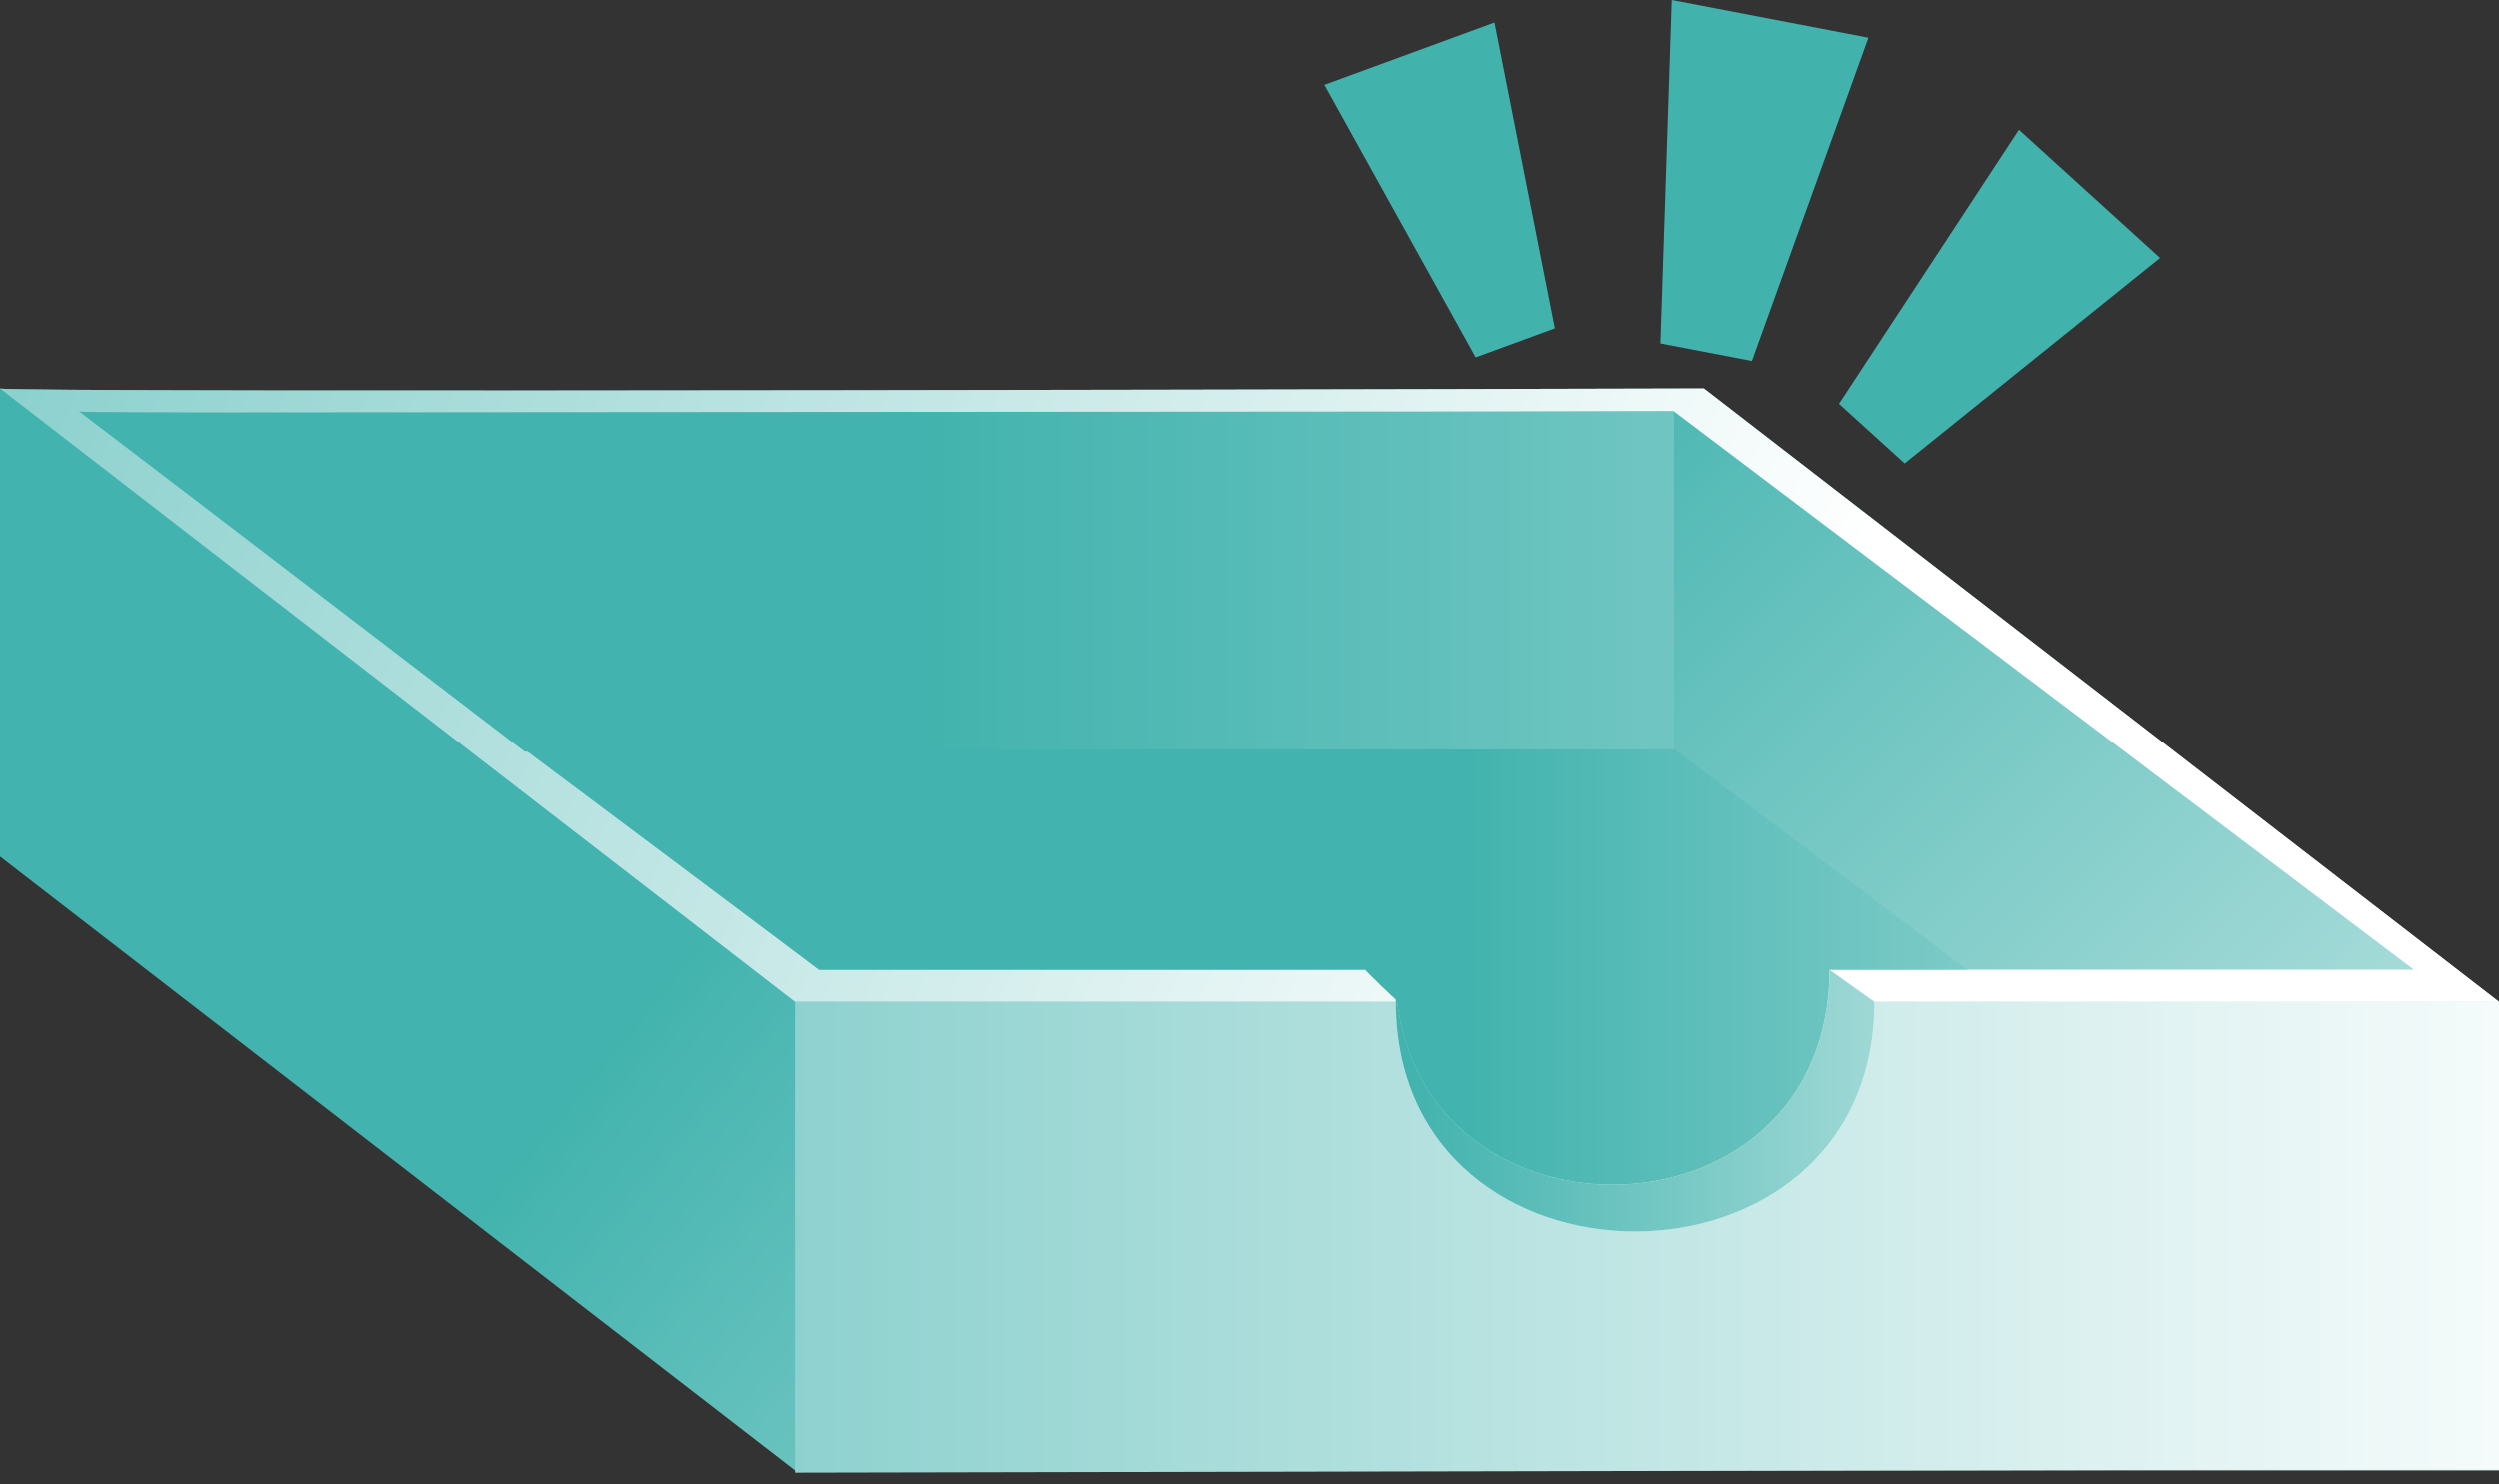 <svg width="170" height="101" viewBox="0 0 170 101" fill="none" xmlns="http://www.w3.org/2000/svg">
<rect x="0" y="0" width="170" height="101" fill="#333333" stroke="none"/>
<path d="M170 100.055H54.07L0 58.295C0 58.405 0 26.423 0 26.423C0 26.735 115.93 26.423 115.93 26.423L170 68.182V100.055Z" fill="url(#paint0_linear_5335_106610)"/>
<path d="M54.07 68.183V100.208L170 99.975V68.183" fill="url(#paint1_linear_5335_106610)"/>
<path d="M0 26.423L54.07 68.182C54.07 68.182 80.692 68.182 94.98 68.182C94.98 89.01 127.531 89.01 127.531 68.182H170L115.93 26.423C115.93 26.423 0 26.735 0 26.423Z" fill="url(#paint2_linear_5335_106610)"/>
<path d="M5.373 27.979L55.699 65.997C55.699 65.997 79.531 65.997 92.9 65.997C92.9 66.04 95.041 68.128 95.06 68.073C97.079 85.466 124.46 84.774 124.46 65.997H164.212L113.887 27.979C113.893 27.979 5.373 28.272 5.373 27.979Z" fill="url(#paint3_linear_5335_106610)"/>
<path d="M113.892 27.979V51.151H35.69L5.506 28.058L113.892 27.979Z" fill="url(#paint4_linear_5335_106610)"/>
<path d="M133.833 65.997H124.466C124.466 84.774 97.085 85.466 95.066 68.073C94.992 68.073 92.906 66.04 92.906 65.997C79.537 65.997 55.705 65.997 55.705 65.997L35.678 50.998C67.777 50.992 113.917 50.998 113.917 50.998L133.833 65.997Z" fill="url(#paint5_linear_5335_106610)"/>
<path d="M127.531 68.183C127.531 89.016 94.98 89.016 94.98 68.183L94.95 65.997C94.95 85.496 124.466 85.496 124.466 65.997L127.531 68.183Z" fill="url(#paint6_linear_5335_106610)"/>
<path d="M112.975 23.362L113.746 0L127.121 2.565L119.197 24.556L112.975 23.362Z" fill="#42B2AD"/>
<path d="M125.119 27.47L137.356 8.828L146.95 17.546L129.585 31.523L125.119 27.47Z" fill="#42B2AD"/>
<path d="M100.413 24.311L90.122 5.773L101.692 1.53L105.798 22.334L100.413 24.311Z" fill="#42B2AD"/>
<defs>
<linearGradient id="paint0_linear_5335_106610" x1="62.514" y1="44.929" x2="169.171" y2="131.68" gradientUnits="userSpaceOnUse">
<stop stop-color="#42B3AE"/>
<stop offset="1" stop-color="white"/>
</linearGradient>
<linearGradient id="paint1_linear_5335_106610" x1="-31.404" y1="84.198" x2="181.538" y2="84.198" gradientUnits="userSpaceOnUse">
<stop stop-color="#42B3AE"/>
<stop offset="1" stop-color="white"/>
</linearGradient>
<linearGradient id="paint2_linear_5335_106610" x1="-65.828" y1="-17.238" x2="117.397" y2="61.077" gradientUnits="userSpaceOnUse">
<stop stop-color="#42B3AE"/>
<stop offset="1" stop-color="white"/>
</linearGradient>
<linearGradient id="paint3_linear_5335_106610" x1="82.844" y1="45.034" x2="180.845" y2="142.979" gradientUnits="userSpaceOnUse">
<stop stop-color="#42B3AE"/>
<stop offset="1" stop-color="white"/>
</linearGradient>
<linearGradient id="paint4_linear_5335_106610" x1="62.795" y1="39.566" x2="272.1" y2="39.566" gradientUnits="userSpaceOnUse">
<stop stop-color="#42B3AE"/>
<stop offset="1" stop-color="white"/>
</linearGradient>
<linearGradient id="paint5_linear_5335_106610" x1="99.535" y1="65.808" x2="210.809" y2="65.808" gradientUnits="userSpaceOnUse">
<stop stop-color="#42B3AE"/>
<stop offset="1" stop-color="white"/>
</linearGradient>
<linearGradient id="paint6_linear_5335_106610" x1="96.017" y1="74.903" x2="160.266" y2="74.903" gradientUnits="userSpaceOnUse">
<stop stop-color="#42B3AE"/>
<stop offset="1" stop-color="white"/>
</linearGradient>
</defs>
</svg>
